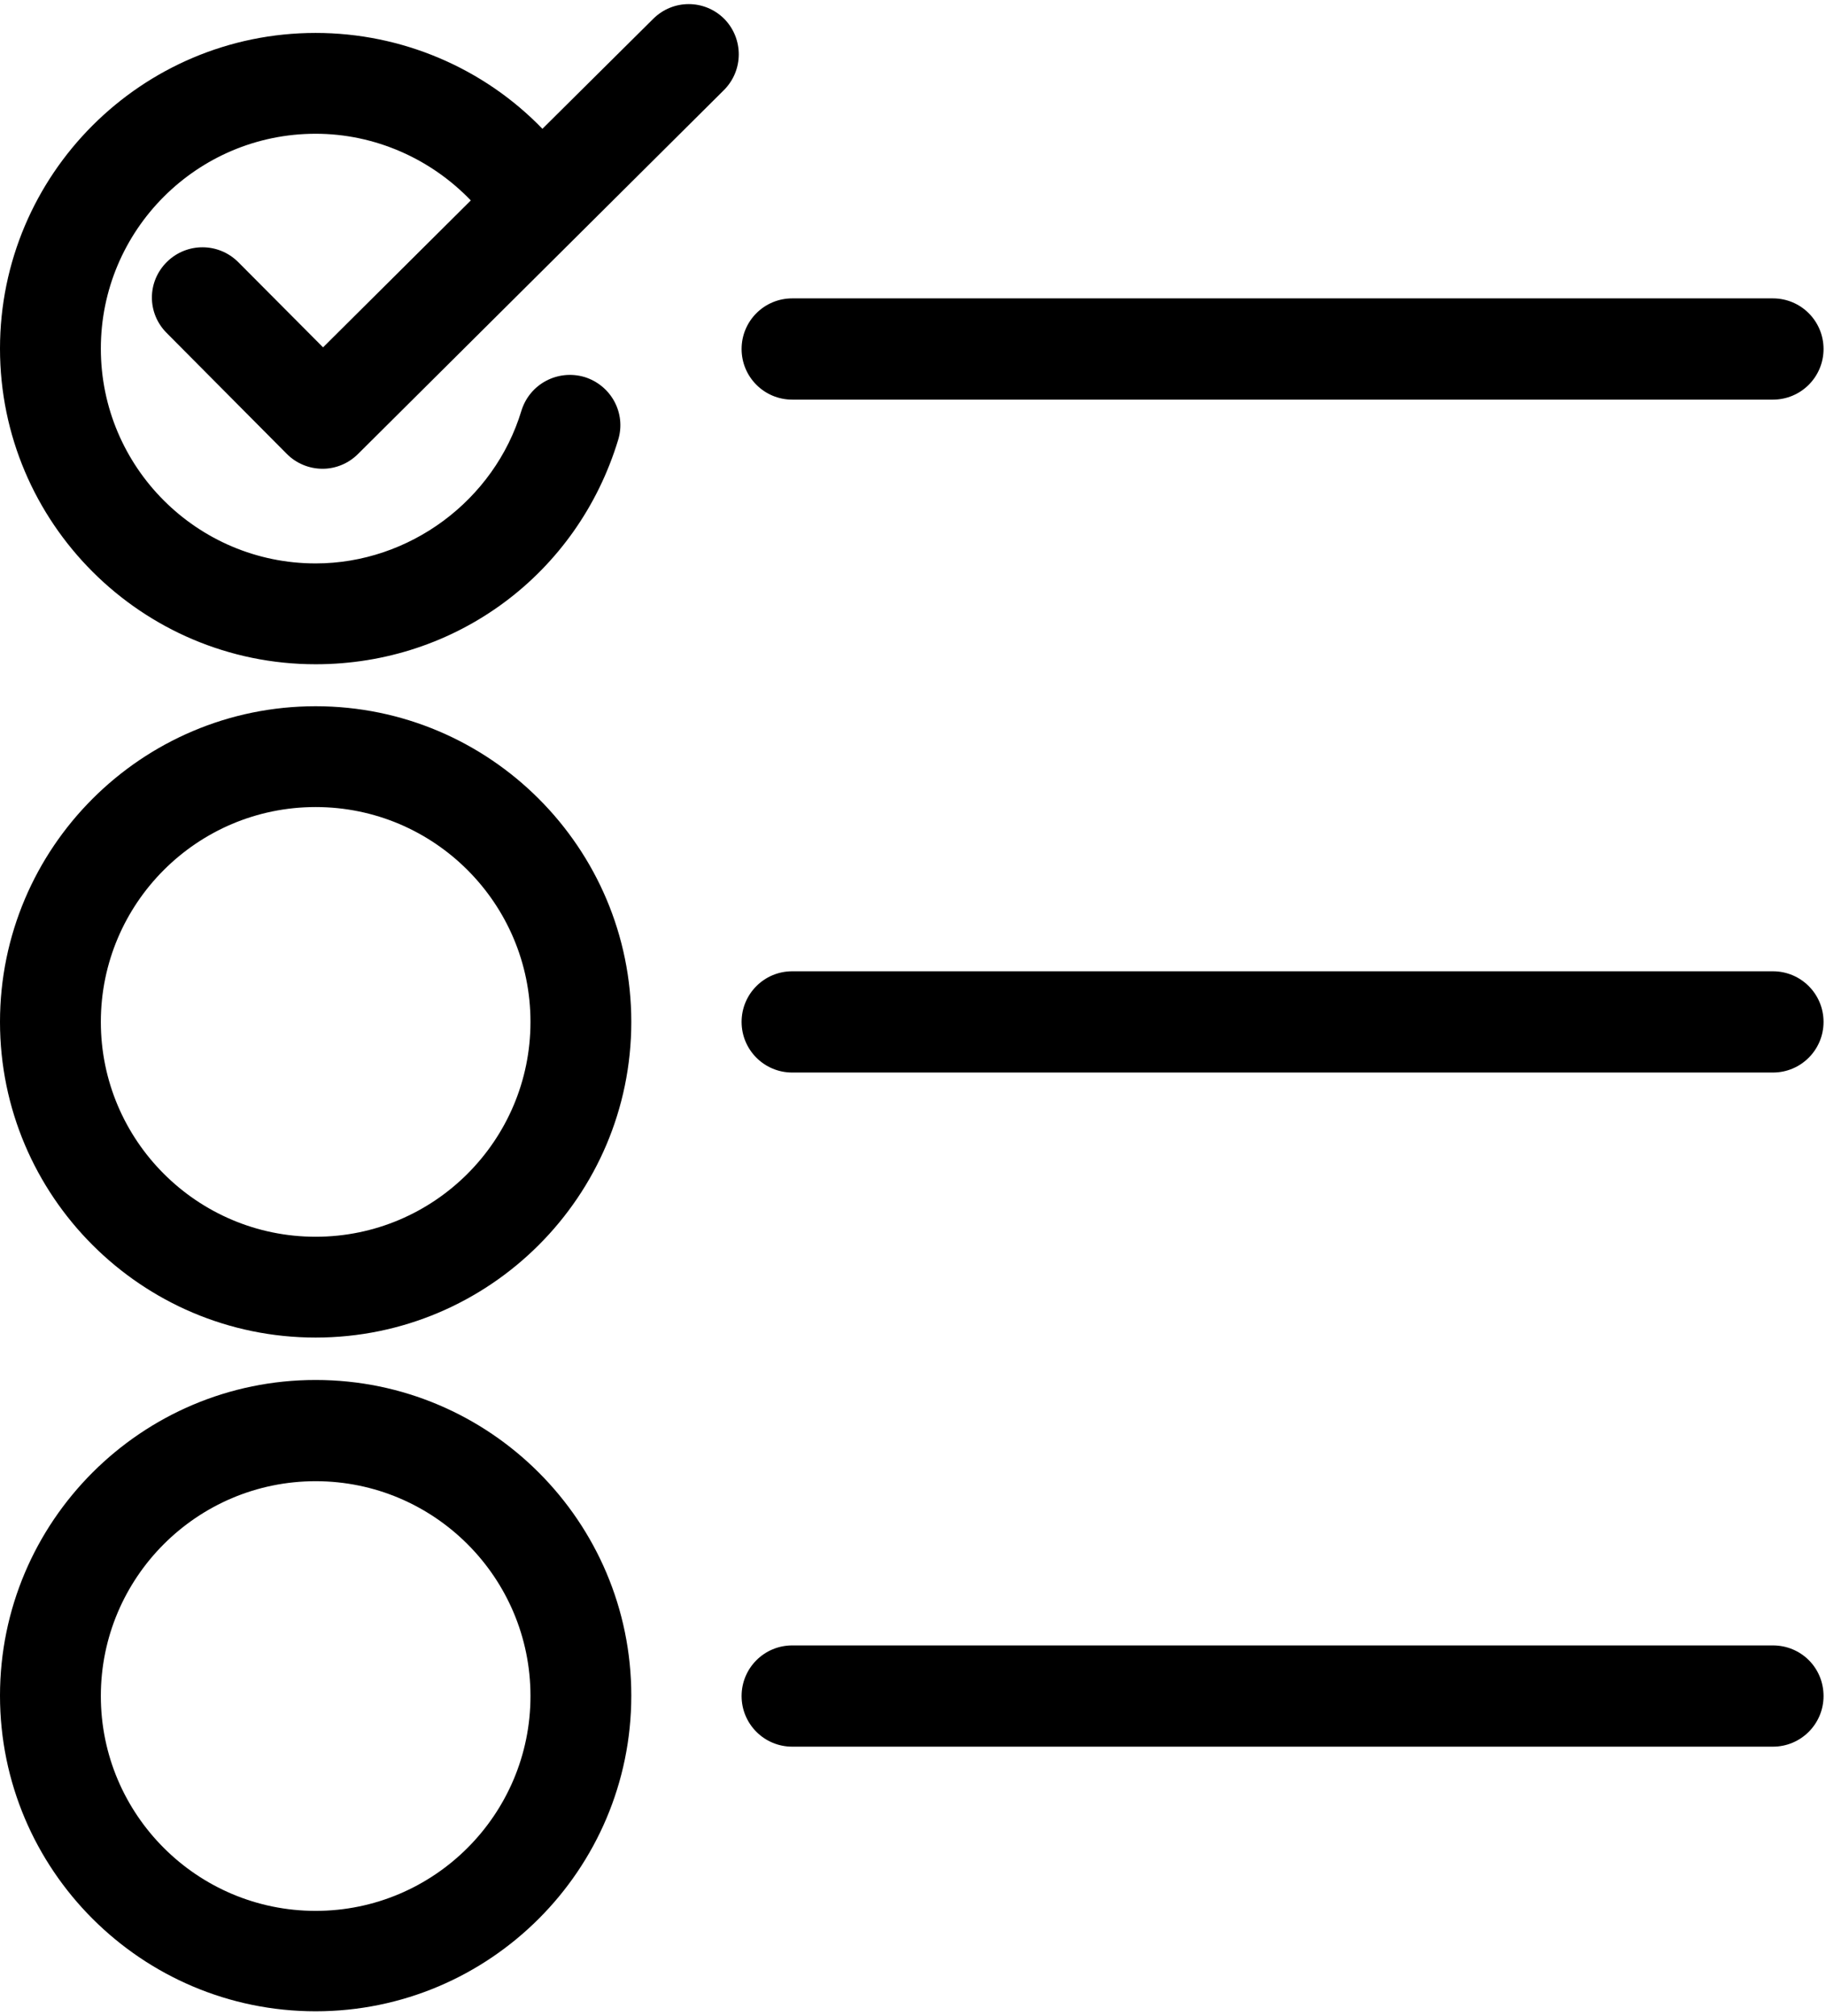 <?xml version="1.0" encoding="utf-8"?>
<!-- Generator: Adobe Illustrator 16.0.0, SVG Export Plug-In . SVG Version: 6.00 Build 0)  -->
<!DOCTYPE svg PUBLIC "-//W3C//DTD SVG 1.0//EN" "http://www.w3.org/TR/2001/REC-SVG-20010904/DTD/svg10.dtd">
<svg version="1.0" id="Layer_1" xmlns="http://www.w3.org/2000/svg" xmlns:xlink="http://www.w3.org/1999/xlink" x="0px" y="0px"
	 width="354.959px" height="391.92px" viewBox="0 0 354.959 391.92" enable-background="new 0 0 354.959 391.92"
	 xml:space="preserve">
<g>
	<g>
		<defs>
			<rect id="SVGID_1_" width="354.959" height="391.92"/>
		</defs>
		<clipPath id="SVGID_2_">
			<use xlink:href="#SVGID_1_"  overflow="visible"/>
		</clipPath>
		<path clip-path="url(#SVGID_2_)" d="M46.32,50.96c-3.84-3.84-10-3.84-13.84-0.082c-3.921,3.844-3.921,10-0.082,13.844
			l23.364,23.519c1.84,1.84,4.316,2.879,6.957,2.879c2.562,0,5.043-1.039,6.883-2.879l71.117-70.722c3.84-3.84,3.84-10,0.082-13.84
			c-3.84-3.84-10-3.84-13.84,0l-21.52,21.359C94,13.198,78.078,6.402,61.359,6.402C27.52,6.402,0,33.921,0,67.761
			c0,33.84,27.52,61.359,61.359,61.359c27.282,0,50.879-17.519,58.801-43.601c1.602-5.199-1.359-10.641-6.558-12.239
			c-5.204-1.519-10.641,1.36-12.243,6.559c-5.281,17.441-21.757,29.68-40,29.68c-23.039,0-41.757-18.719-41.757-41.758
			c0-23.039,18.718-41.762,41.757-41.762c11.442,0,22.321,4.801,30.161,12.961L62.801,67.519L46.32,50.96z M46.32,50.96"/>
	</g>
	<path d="M61.359,137.28C27.52,137.28,0,164.8,0,198.641c0,33.84,27.52,61.357,61.359,61.357c33.84,0,61.36-27.518,61.36-61.357
		C122.719,164.8,95.199,137.28,61.359,137.28L61.359,137.28z M61.359,240.402c-23.039,0-41.757-18.723-41.757-41.762
		c0-23.04,18.718-41.763,41.757-41.763s41.762,18.723,41.762,41.763C103.121,221.68,84.398,240.402,61.359,240.402L61.359,240.402z
		 M61.359,240.402"/>
	<path d="M122.719,329.602c0-33.84-27.521-61.361-61.36-61.361C27.52,268.24,0,295.762,0,329.602s27.52,61.357,61.359,61.357
		C95.199,390.959,122.719,363.441,122.719,329.602L122.719,329.602z M61.359,371.441c-23.039,0-41.757-18.719-41.757-41.762
		c0-23.039,18.718-41.758,41.757-41.758s41.762,18.719,41.762,41.758C103.121,352.723,84.398,371.441,61.359,371.441L61.359,371.441
		z M61.359,371.441"/>
	<path d="M344.641,188.8H154c-5.441,0-9.84,4.398-9.84,9.841c0,5.439,4.399,9.84,9.84,9.84h190.641c5.438,0,9.84-4.4,9.84-9.84
		C354.48,193.198,350.078,188.8,344.641,188.8L344.641,188.8z M344.641,188.8"/>
	<path d="M344.641,57.999H154c-5.441,0-9.84,4.403-9.84,9.84c0,5.441,4.399,9.84,9.84,9.84h190.641c5.438,0,9.84-4.399,9.84-9.84
		C354.48,62.402,350.078,57.999,344.641,57.999L344.641,57.999z M344.641,57.999"/>
	<path d="M344.641,319.84H154c-5.441,0-9.84,4.4-9.84,9.84s4.399,9.84,9.84,9.84h190.641c5.438,0,9.84-4.4,9.84-9.84
		C354.48,324.158,350.078,319.84,344.641,319.84L344.641,319.84z M344.641,319.84"/>
</g>
</svg>

